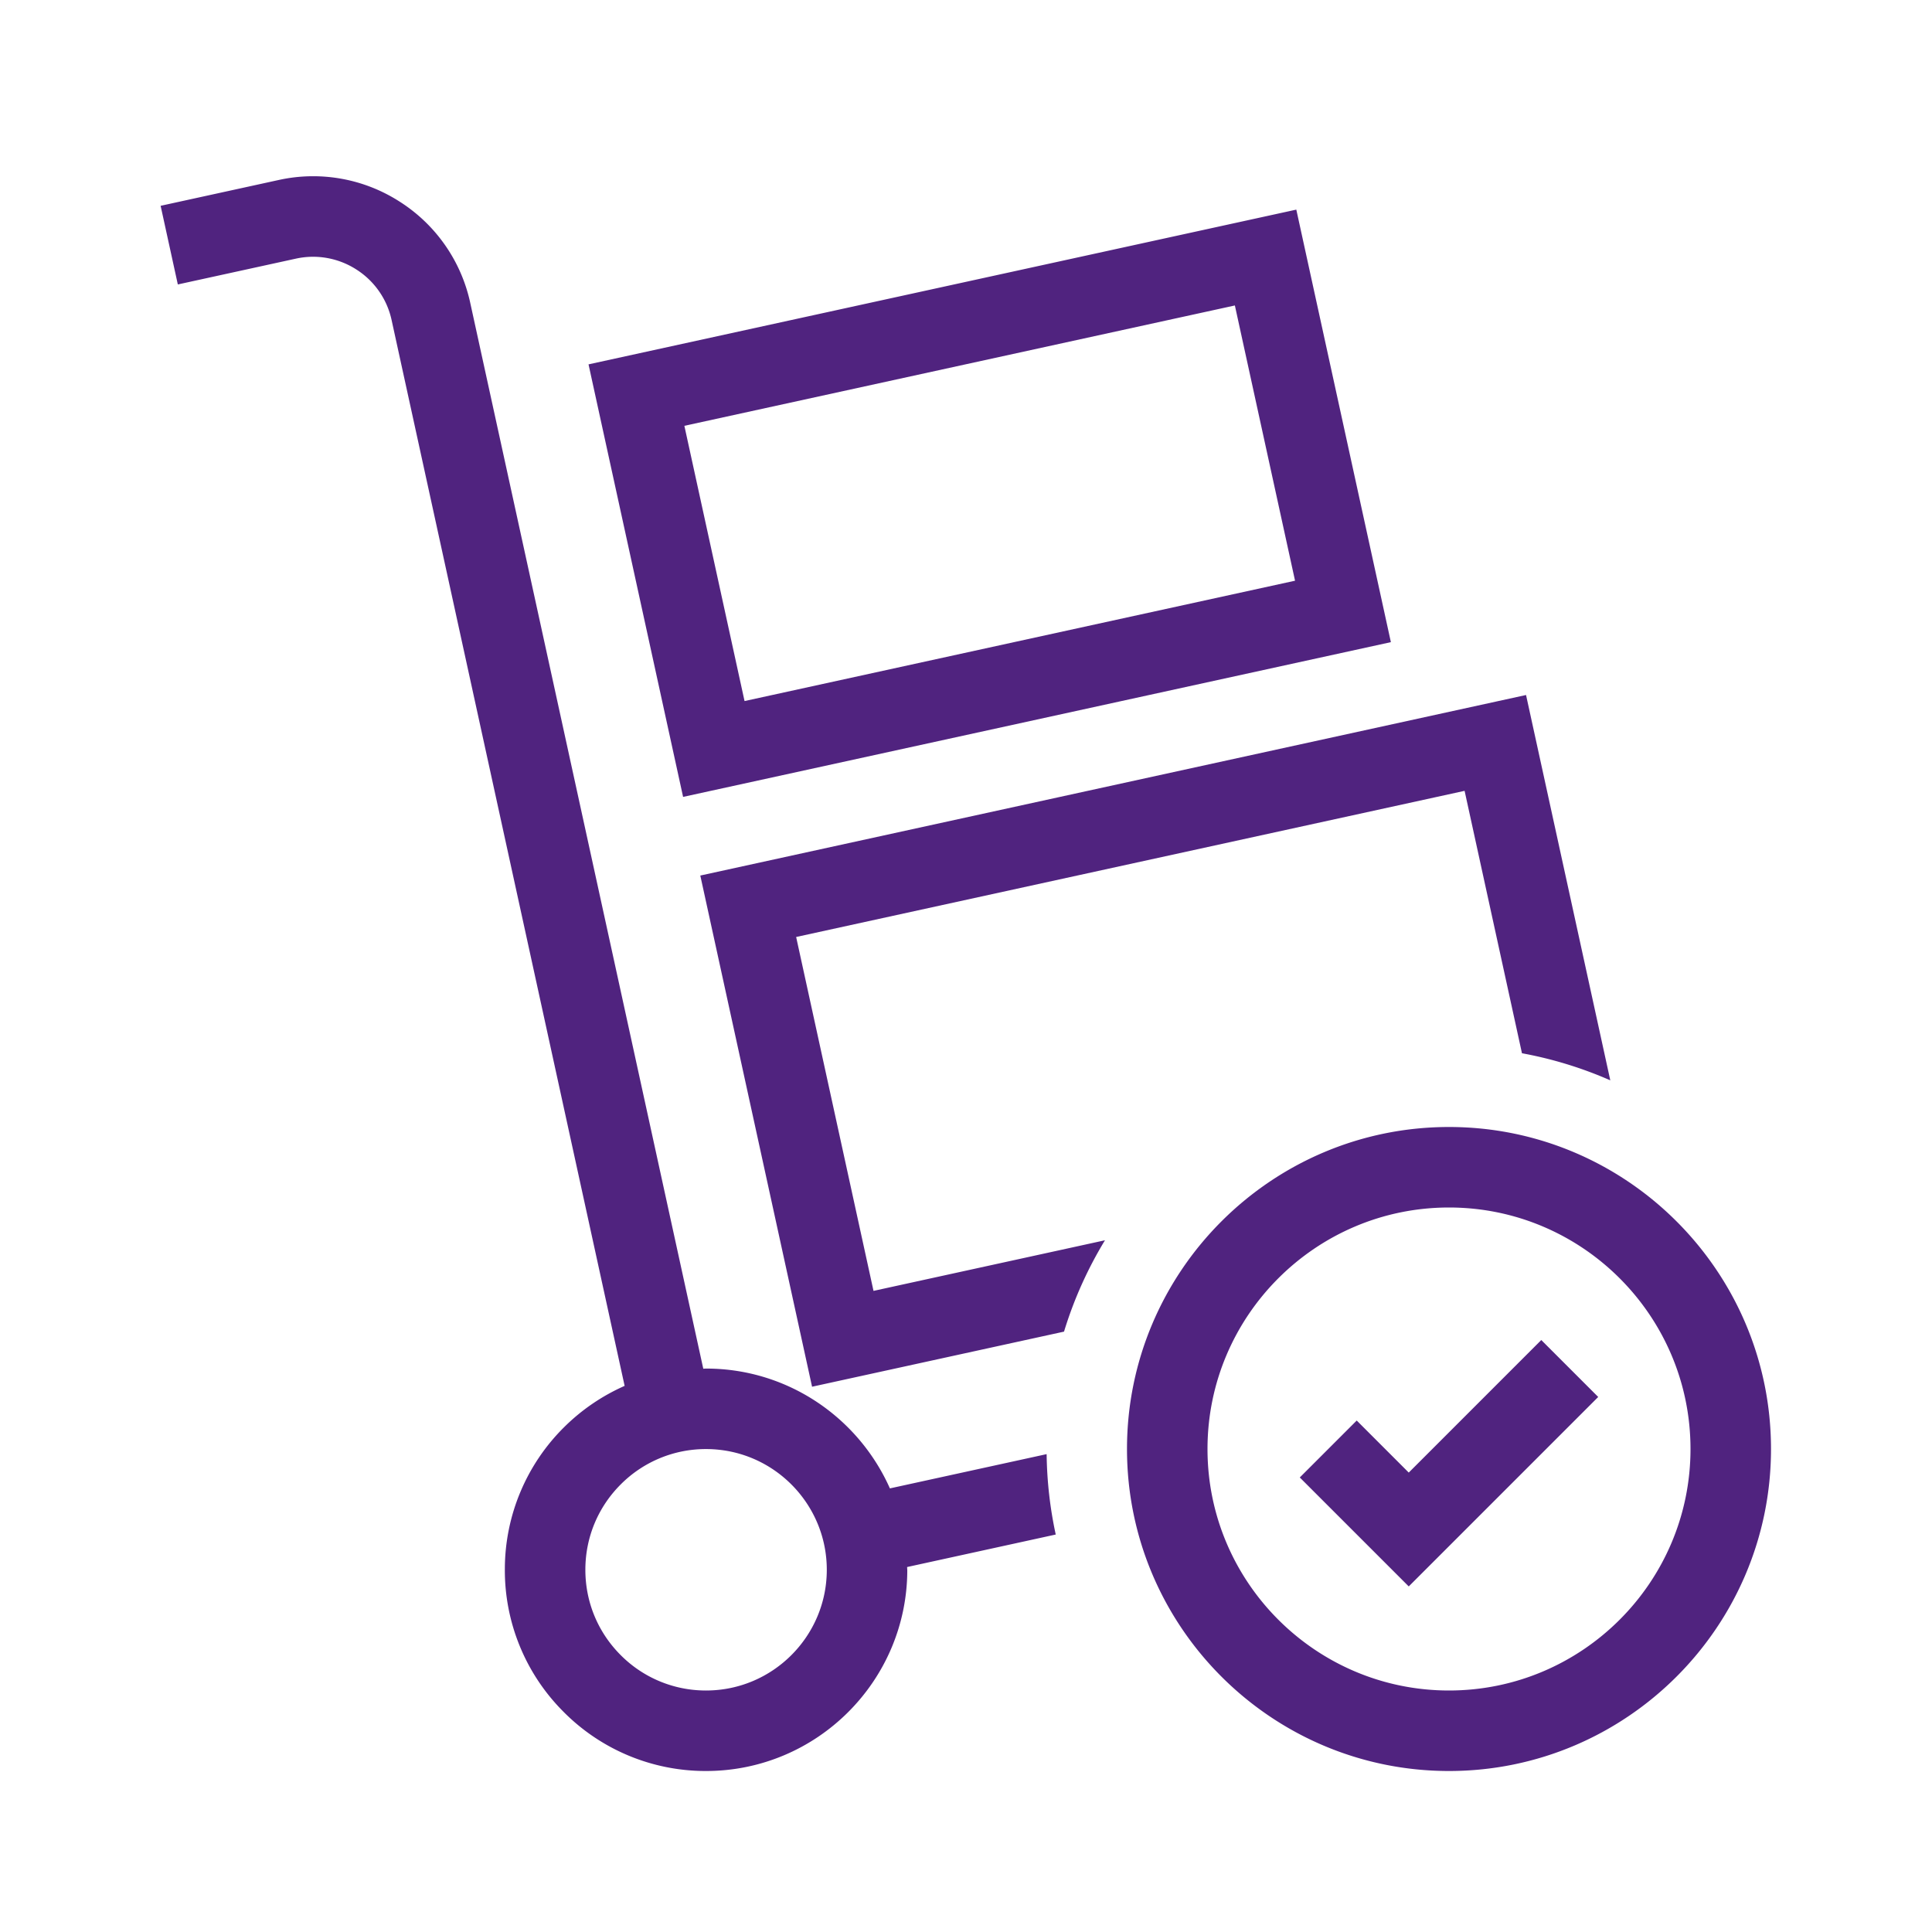 <?xml version="1.0" encoding="UTF-8"?>
<svg xmlns="http://www.w3.org/2000/svg" viewBox="0 0 192 192"><path d="M138.224 63.816l-9.398-42.984L58.487 36.21l9.398 42.985 70.34-15.379zm-15.504-33.46l5.98 27.354-54.708 11.96-5.98-27.353 54.708-11.96zM144 176c-17.645 0-32-14.355-32-32s14.355-32 32-32 32 14.355 32 32-14.355 32-32 32zm0-56c-13.234 0-24 10.766-24 24s10.766 24 24 24 24-10.766 24-24-10.766-24-24-24zm-4 37.657l-10.829-10.828 5.658-5.658 5.171 5.172 13.171-13.172 5.658 5.658L140 157.657zM144 176c-17.645 0-32-14.355-32-32s14.355-32 32-32 32 14.355 32 32-14.355 32-32 32zm0-56c-13.234 0-24 10.766-24 24s10.766 24 24 24 24-10.766 24-24-10.766-24-24-24zm-39.082 32.5c-.56-2.58-.87-5.252-.905-7.99l-15.576 3.405c-3.099-6.97-10.056-11.866-18.165-11.908h-.106c-.093 0-.183.012-.275.014L46.734 30.104a15.897 15.897 0 0 0-6.995-10.052 15.895 15.895 0 0 0-12.053-2.162l-11.723 2.563 1.709 7.816 11.723-2.563a7.95 7.95 0 0 1 6.026 1.08 7.947 7.947 0 0 1 3.497 5.027l23.157 105.914a19.97 19.97 0 0 0-5.973 4.064 19.865 19.865 0 0 0-5.93 14.109 19.866 19.866 0 0 0 5.784 14.17 19.867 19.867 0 0 0 14.11 5.93h.104c10.978 0 19.938-8.902 19.995-19.893 0-.127-.015-.25-.017-.377l14.77-3.23zM70.17 168h-.062a11.919 11.919 0 0 1-8.465-3.558c-2.254-2.277-3.486-5.296-3.47-8.5s1.28-6.211 3.557-8.465a11.916 11.916 0 0 1 8.438-3.47h.064c6.614.034 11.968 5.443 11.934 12.059C82.131 162.66 76.755 168 70.169 168zm35.57-35.664l-25.038 5.475-11.107-50.8 82.061-17.942 8.373 38.293a39.655 39.655 0 0 0-8.778-2.691l-5.701-26.078-66.43 14.524 7.688 35.17 23.003-5.03a39.813 39.813 0 0 0-4.07 9.08z" style="fill: #50237f;"/></svg>
